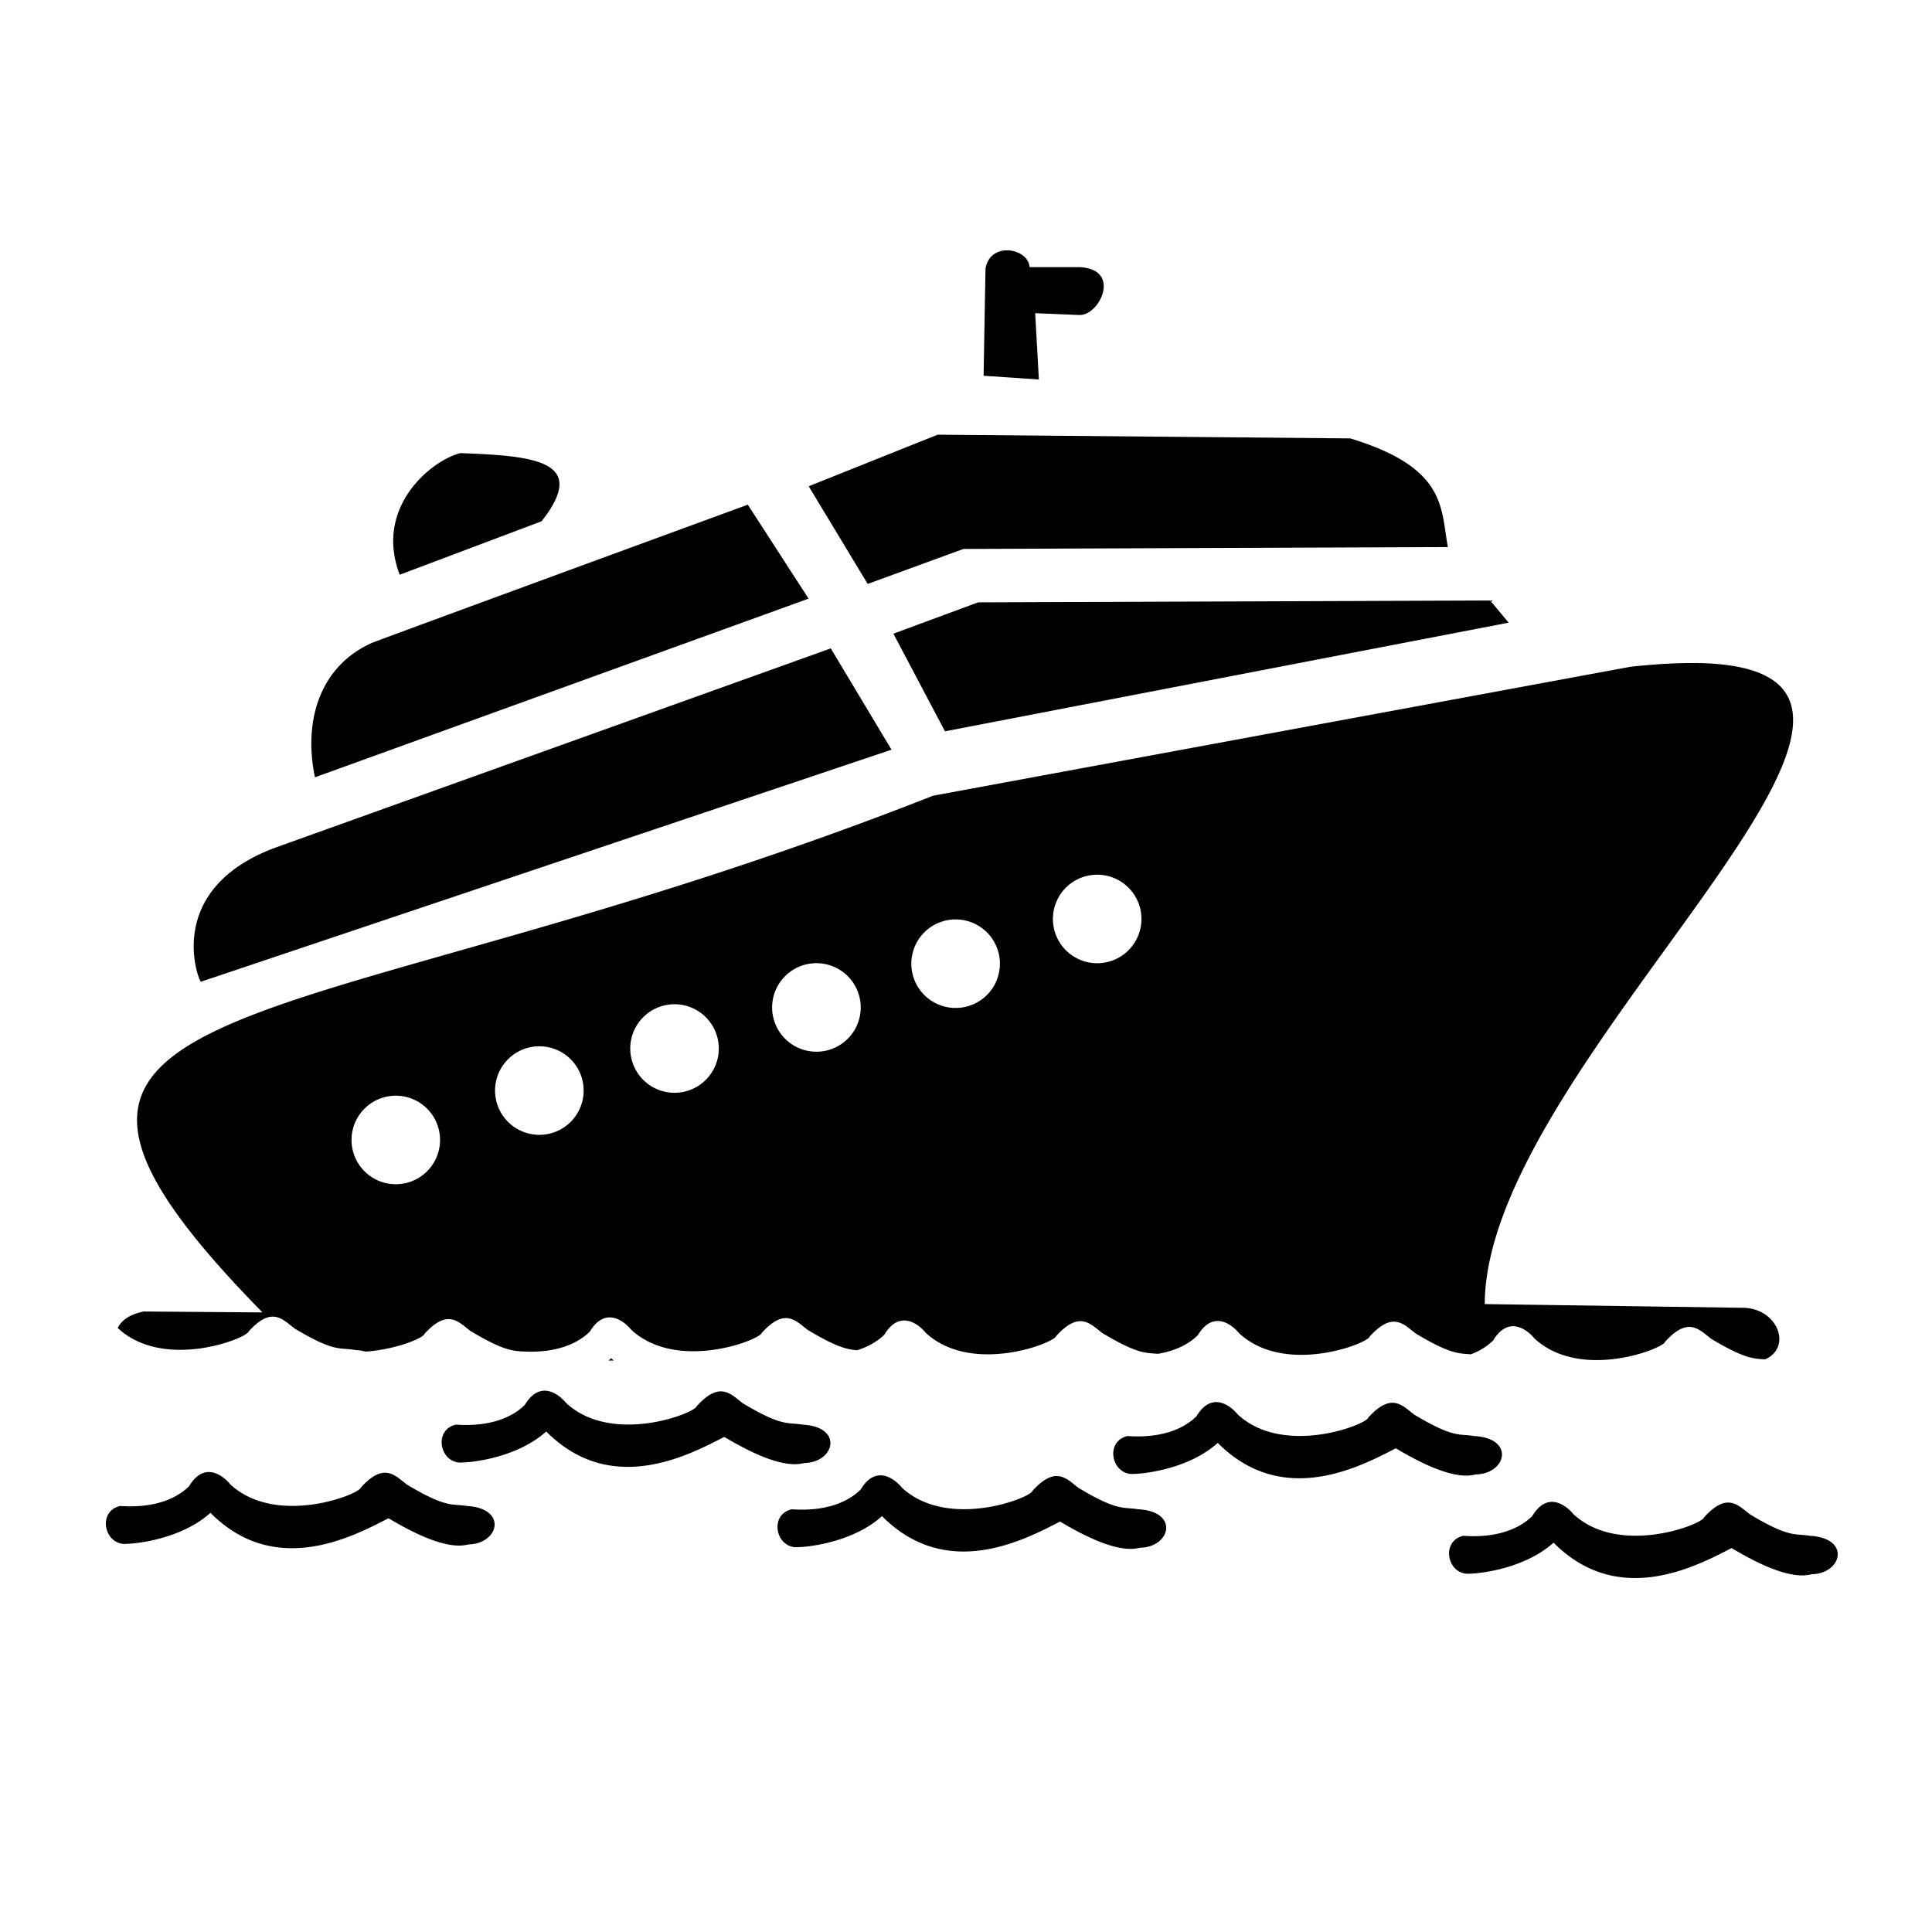 <?xml version="1.0" encoding="UTF-8" standalone="no"?>
<!-- Created with Inkscape (http://www.inkscape.org/) -->

<svg
   width="128"
   height="128"
   viewBox="0 0 33.867 33.867"
   version="1.1"
   id="svg1"
   xml:space="preserve"
   inkscape:version="1.3.2 (091e20e, 2023-11-25, custom)"
   sodipodi:docname="Ship.svg"
   xmlns:inkscape="http://www.inkscape.org/namespaces/inkscape"
   xmlns:sodipodi="http://sodipodi.sourceforge.net/DTD/sodipodi-0.dtd"
   xmlns="http://www.w3.org/2000/svg"
   xmlns:svg="http://www.w3.org/2000/svg"><sodipodi:namedview
     id="namedview1"
     pagecolor="#ffffff"
     bordercolor="#666666"
     borderopacity="1.0"
     inkscape:showpageshadow="2"
     inkscape:pageopacity="0.0"
     inkscape:pagecheckerboard="true"
     inkscape:deskcolor="#d1d1d1"
     inkscape:document-units="mm"
     inkscape:lockguides="false"
     inkscape:zoom="4.0970529"
     inkscape:cx="33.804787"
     inkscape:cy="74.077638"
     inkscape:window-width="1920"
     inkscape:window-height="1009"
     inkscape:window-x="-8"
     inkscape:window-y="-8"
     inkscape:window-maximized="1"
     inkscape:current-layer="layer1" /><defs
     id="defs1" /><g
     inkscape:label="Capa 1"
     inkscape:groupmode="layer"
     id="layer1"><path
       id="path1"
       style="fill:#000000;fill-opacity:1;stroke:none;stroke-width:0.265px;stroke-linecap:butt;stroke-linejoin:miter;stroke-opacity:1"
       d="m 17.646,4.388 c -0.17,0.003 -0.336,0.1 -0.371,0.326 l -0.033,1.873 0.969,0.065 -0.065,-1.162 0.775,0.032 c 0.358,0.011 0.748,-0.809 0,-0.839 h -0.872 c -0.015,-0.182 -0.212,-0.298 -0.404,-0.294 z m -1.21,3.232 -2.26,0.904 1.034,1.712 1.679,-0.613 8.492,-0.033 c -0.129,-0.682 -0.013,-1.388 -1.711,-1.905 z M 8.072,7.943 C 7.588,8.057 6.548,8.873 7.007,10.075 L 9.493,9.138 C 10.335,8.071 9.355,7.991 8.072,7.943 Z m 5.037,0.904 c 0,0 -6.469,2.37 -6.587,2.422 -0.893,0.395 -1.214,1.336 -1.001,2.357 l 8.653,-3.132 z m 13.013,1.679 -8.976,0.033 -1.485,0.549 0.904,1.712 9.881,-1.905 z M 14.563,11.366 4.843,14.853 C 2.91,15.561 3.444,17.103 3.52,17.21 L 15.628,13.142 Z m 15.249,0.259 c -0.346,-0.009 -0.756,0.011 -1.235,0.064 L 16.355,13.949 C 5.031,18.408 -1.181,17.113 4.601,23.006 l -2.083,-0.016 c -0.261,0.054 -0.395,0.165 -0.454,0.288 0.002,0.003 0.006,0.006 0.008,0.009 0.811,0.743 2.258,0.172 2.285,0.054 0.407,-0.449 0.595,-0.215 0.806,-0.054 0.703,0.423 0.794,0.331 1.049,0.376 0.075,0.004 0.141,0.015 0.197,0.03 0.548,-0.039 1.016,-0.242 1.03,-0.309 0.407,-0.449 0.595,-0.215 0.806,-0.054 0.535,0.322 0.716,0.346 0.884,0.359 0.001,-2.38e-4 0.002,-8.02e-4 0.003,-0.001 0.751,0.052 1.095,-0.234 1.208,-0.346 0.26,-0.431 0.582,-0.207 0.727,-0.03 0.811,0.743 2.259,0.172 2.285,0.054 0.407,-0.449 0.595,-0.215 0.806,-0.054 0.518,0.312 0.703,0.344 0.867,0.357 0.262,-0.082 0.411,-0.207 0.477,-0.273 0.26,-0.431 0.582,-0.207 0.728,-0.03 0.811,0.743 2.258,0.172 2.285,0.054 0.407,-0.449 0.595,-0.215 0.806,-0.054 0.629,0.379 0.769,0.345 0.974,0.366 0.408,-0.066 0.619,-0.244 0.703,-0.327 0.26,-0.431 0.582,-0.207 0.727,-0.03 0.811,0.743 2.259,0.172 2.285,0.054 0.407,-0.449 0.595,-0.215 0.806,-0.054 0.624,0.376 0.766,0.346 0.968,0.366 0.209,-0.08 0.332,-0.185 0.391,-0.244 0.26,-0.431 0.582,-0.207 0.728,-0.03 0.811,0.743 2.258,0.172 2.285,0.054 0.407,-0.449 0.595,-0.215 0.806,-0.054 0.601,0.362 0.755,0.347 0.946,0.363 0.488,-0.215 0.215,-0.905 -0.392,-0.905 l -4.521,-0.065 c 0.012,-4.279 8.982,-11.097 3.786,-11.236 z m -10.579,3.708 a 0.776,0.776 0 0 1 0.776,0.776 0.776,0.776 0 0 1 -0.776,0.776 0.776,0.776 0 0 1 -0.776,-0.776 0.776,0.776 0 0 1 0.776,-0.776 z m -2.482,0.784 a 0.776,0.776 0 0 1 0.777,0.776 0.776,0.776 0 0 1 -0.777,0.776 0.776,0.776 0 0 1 -0.776,-0.776 0.776,0.776 0 0 1 0.776,-0.776 z m -2.439,0.767 a 0.776,0.776 0 0 1 0.776,0.776 0.776,0.776 0 0 1 -0.776,0.776 0.776,0.776 0 0 1 -0.777,-0.776 0.776,0.776 0 0 1 0.777,-0.776 z m -2.488,0.72 a 0.776,0.776 0 0 1 0.776,0.776 0.776,0.776 0 0 1 -0.776,0.776 0.776,0.776 0 0 1 -0.776,-0.776 0.776,0.776 0 0 1 0.776,-0.776 z m -2.369,0.737 a 0.776,0.776 0 0 1 0.776,0.776 0.776,0.776 0 0 1 -0.776,0.776 0.776,0.776 0 0 1 -0.777,-0.776 0.776,0.776 0 0 1 0.777,-0.776 z M 6.938,19.207 a 0.776,0.776 0 0 1 0.776,0.776 0.776,0.776 0 0 1 -0.776,0.776 0.776,0.776 0 0 1 -0.776,-0.776 0.776,0.776 0 0 1 0.776,-0.776 z m 3.777,4.602 c -0.016,0.014 -0.033,0.027 -0.049,0.041 h 0.092 c -0.014,-0.014 -0.029,-0.026 -0.043,-0.041 z m 10.657,0.063 c -6.42e-4,5.78e-4 -0.001,9.73e-4 -0.002,0.002 h 0.004 c -6.17e-4,-6.2e-4 -0.001,-9.28e-4 -0.002,-0.002 z M 9.557,24.378 c -0.118,-0.003 -0.243,0.06 -0.357,0.249 -0.113,0.112 -0.457,0.399 -1.208,0.346 -0.38,0.086 -0.296,0.623 0.046,0.664 0.168,0.01 1.006,-0.066 1.537,-0.544 1.136,1.145 2.5,0.415 3.121,0.095 0.574,0.343 1.078,0.546 1.399,0.458 0.538,-0.007 0.699,-0.635 -0.028,-0.673 -0.254,-0.045 -0.345,0.047 -1.048,-0.376 -0.211,-0.161 -0.4,-0.396 -0.807,0.054 -0.026,0.118 -1.474,0.689 -2.285,-0.054 -0.082,-0.1 -0.219,-0.214 -0.371,-0.219 z m 11.773,0.2 c -0.118,-0.003 -0.244,0.06 -0.357,0.249 -0.113,0.112 -0.456,0.399 -1.208,0.346 -0.38,0.086 -0.296,0.623 0.046,0.664 0.168,0.01 1.006,-0.066 1.536,-0.544 1.136,1.145 2.5,0.415 3.121,0.095 0.574,0.343 1.078,0.546 1.399,0.458 0.538,-0.007 0.699,-0.635 -0.028,-0.673 -0.254,-0.045 -0.345,0.047 -1.049,-0.376 -0.211,-0.161 -0.399,-0.396 -0.806,0.054 -0.026,0.118 -1.474,0.689 -2.285,-0.054 -0.082,-0.1 -0.219,-0.214 -0.371,-0.219 z M 3.671,25.804 c -0.118,-0.003 -0.243,0.06 -0.357,0.249 -0.113,0.112 -0.457,0.399 -1.208,0.346 -0.38,0.086 -0.296,0.623 0.046,0.664 0.168,0.01 1.006,-0.066 1.537,-0.544 1.136,1.145 2.5,0.415 3.121,0.095 0.574,0.343 1.078,0.546 1.399,0.459 0.538,-0.007 0.698,-0.635 -0.029,-0.674 -0.254,-0.045 -0.345,0.047 -1.048,-0.376 -0.211,-0.161 -0.4,-0.396 -0.807,0.054 -0.026,0.118 -1.474,0.689 -2.285,-0.054 -0.082,-0.1 -0.219,-0.214 -0.371,-0.219 z m 11.773,0.058 c -0.118,-0.003 -0.244,0.06 -0.357,0.249 -0.113,0.112 -0.456,0.399 -1.208,0.346 -0.38,0.086 -0.296,0.623 0.046,0.664 0.168,0.01 1.006,-0.066 1.536,-0.544 1.136,1.145 2.5,0.415 3.121,0.095 0.574,0.343 1.078,0.546 1.399,0.459 0.538,-0.007 0.699,-0.635 -0.028,-0.674 -0.254,-0.045 -0.345,0.047 -1.049,-0.376 -0.211,-0.161 -0.399,-0.396 -0.806,0.054 -0.026,0.118 -1.474,0.689 -2.285,-0.054 -0.082,-0.1 -0.219,-0.214 -0.371,-0.219 z m 11.772,0.465 c -0.118,-0.003 -0.243,0.06 -0.357,0.249 -0.113,0.112 -0.456,0.399 -1.208,0.346 -0.38,0.086 -0.296,0.623 0.045,0.664 0.168,0.01 1.006,-0.066 1.537,-0.544 1.136,1.145 2.5,0.415 3.121,0.095 0.574,0.343 1.078,0.546 1.399,0.459 0.538,-0.007 0.699,-0.635 -0.028,-0.674 -0.254,-0.045 -0.345,0.047 -1.049,-0.376 -0.211,-0.161 -0.399,-0.396 -0.806,0.054 -0.026,0.118 -1.474,0.689 -2.285,-0.054 -0.082,-0.1 -0.22,-0.214 -0.371,-0.219 z" /></g></svg>
